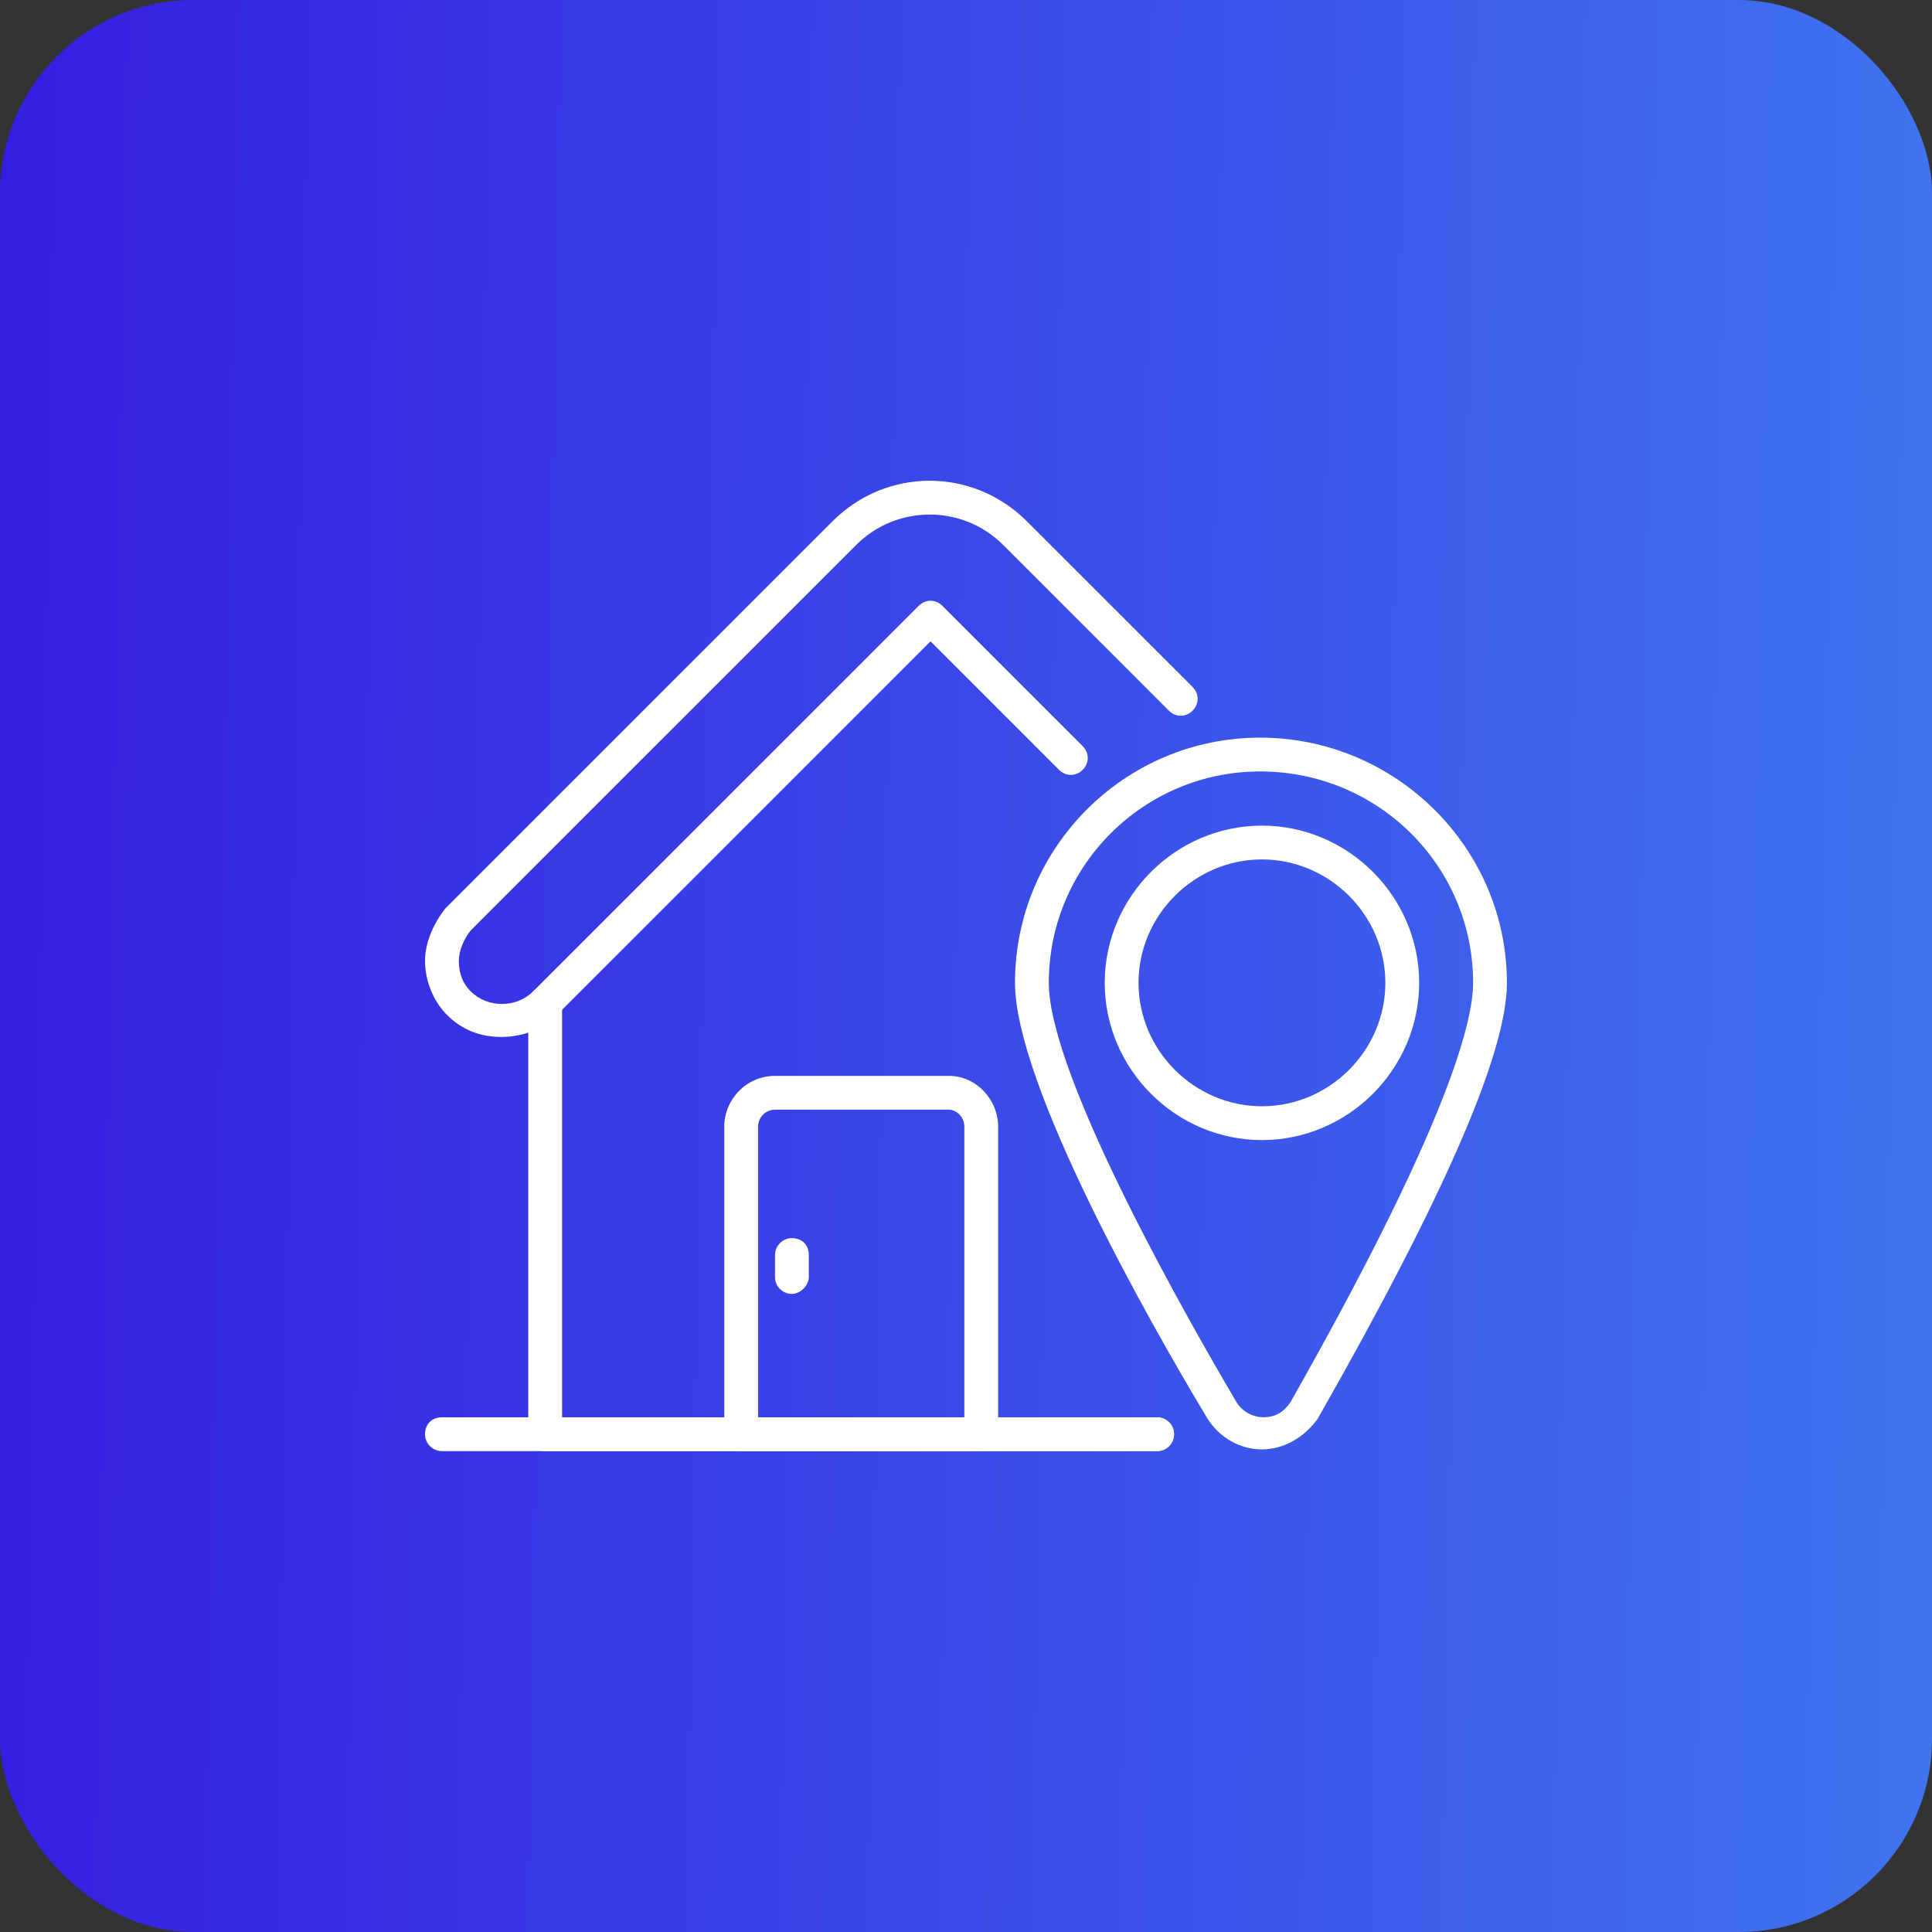 <svg width="50" height="50" viewBox="0 0 50 50" fill="none" xmlns="http://www.w3.org/2000/svg">
<rect x="0" y="0" width="50" height="50" fill="#333333" stroke="none"/>
<rect width="50" height="50" rx="5" fill="url(#paint0_linear_3677_10533)"/>
<path d="M29.945 37.555H11.438C11.219 37.555 11 37.38 11 37.117C11 36.855 11.175 36.68 11.438 36.68H29.945C30.164 36.68 30.382 36.855 30.382 37.117C30.382 37.38 30.164 37.555 29.945 37.555Z" fill="white"/>
<path d="M29.948 37.555H14.109C13.891 37.555 13.672 37.38 13.672 37.118V25.961C13.672 25.742 13.847 25.523 14.109 25.523C14.372 25.523 14.547 25.698 14.547 25.961V36.68H29.948C30.167 36.68 30.385 36.855 30.385 37.118C30.385 37.38 30.167 37.555 29.948 37.555Z" fill="white"/>
<path d="M12.969 26.836C12.444 26.836 11.963 26.661 11.569 26.267C11.219 25.917 11 25.392 11 24.867C11 24.386 11.219 23.905 11.525 23.511L21.544 13.492C22.944 12.091 25.176 12.091 26.576 13.492L30.864 17.779C31.039 17.954 31.039 18.217 30.864 18.392C30.689 18.567 30.426 18.567 30.251 18.392L25.963 14.104C24.913 13.054 23.207 13.054 22.157 14.104L12.181 24.08C12.006 24.298 11.875 24.605 11.875 24.867C11.875 25.086 11.919 25.392 12.181 25.655C12.619 26.092 13.363 26.092 13.8 25.655L23.776 15.679C23.951 15.504 24.213 15.504 24.388 15.679L28.02 19.311C28.195 19.486 28.195 19.748 28.02 19.923C27.845 20.098 27.582 20.098 27.407 19.923L24.082 16.598L14.413 26.267C14.019 26.661 13.494 26.836 12.969 26.836Z" fill="white"/>
<path d="M25.395 37.557H19.182C18.963 37.557 18.744 37.382 18.744 37.119V29.156C18.744 28.456 19.313 27.844 20.057 27.844H24.563C25.263 27.844 25.832 28.456 25.832 29.156V37.119C25.832 37.338 25.613 37.557 25.395 37.557ZM19.619 36.682H24.957V29.156C24.957 28.894 24.738 28.719 24.563 28.719H20.057C19.794 28.719 19.619 28.938 19.619 29.156V36.682Z" fill="white"/>
<path d="M32.655 37.51C32.087 37.51 31.562 37.203 31.255 36.722C29.724 34.184 26.268 28.059 26.268 25.434C26.268 21.934 29.111 19.09 32.612 19.09C36.112 19.09 38.999 21.934 38.999 25.434C38.999 27.272 37.337 31.034 34.099 36.722C33.749 37.203 33.224 37.51 32.655 37.51ZM32.612 19.965C29.593 19.965 27.143 22.415 27.143 25.434C27.143 27.884 30.862 34.359 31.999 36.285C32.13 36.503 32.393 36.678 32.699 36.678C33.005 36.678 33.224 36.547 33.399 36.285C37.293 29.415 38.124 26.572 38.124 25.434C38.124 22.415 35.674 19.965 32.612 19.965Z" fill="white"/>
<path d="M32.659 29.505C30.427 29.505 28.59 27.668 28.59 25.436C28.59 23.205 30.427 21.367 32.659 21.367C34.89 21.367 36.728 23.205 36.728 25.436C36.728 27.668 34.89 29.505 32.659 29.505ZM32.659 22.242C30.909 22.242 29.465 23.686 29.465 25.436C29.465 27.186 30.909 28.63 32.659 28.63C34.409 28.63 35.853 27.186 35.853 25.436C35.853 23.686 34.409 22.242 32.659 22.242Z" fill="white"/>
<path d="M20.494 33.487C20.275 33.487 20.057 33.312 20.057 33.049V32.48C20.057 32.262 20.232 32.043 20.494 32.043C20.757 32.043 20.932 32.218 20.932 32.48V33.049C20.932 33.268 20.713 33.487 20.494 33.487Z" fill="white"/>
<defs>
<linearGradient id="paint0_linear_3677_10533" x1="-0.317" y1="17.974" x2="50.548" y2="18.87" gradientUnits="userSpaceOnUse">
<stop stop-color="#351EE0"/>
<stop offset="1" stop-color="#3F74EF"/>
</linearGradient>
</defs>
</svg>

